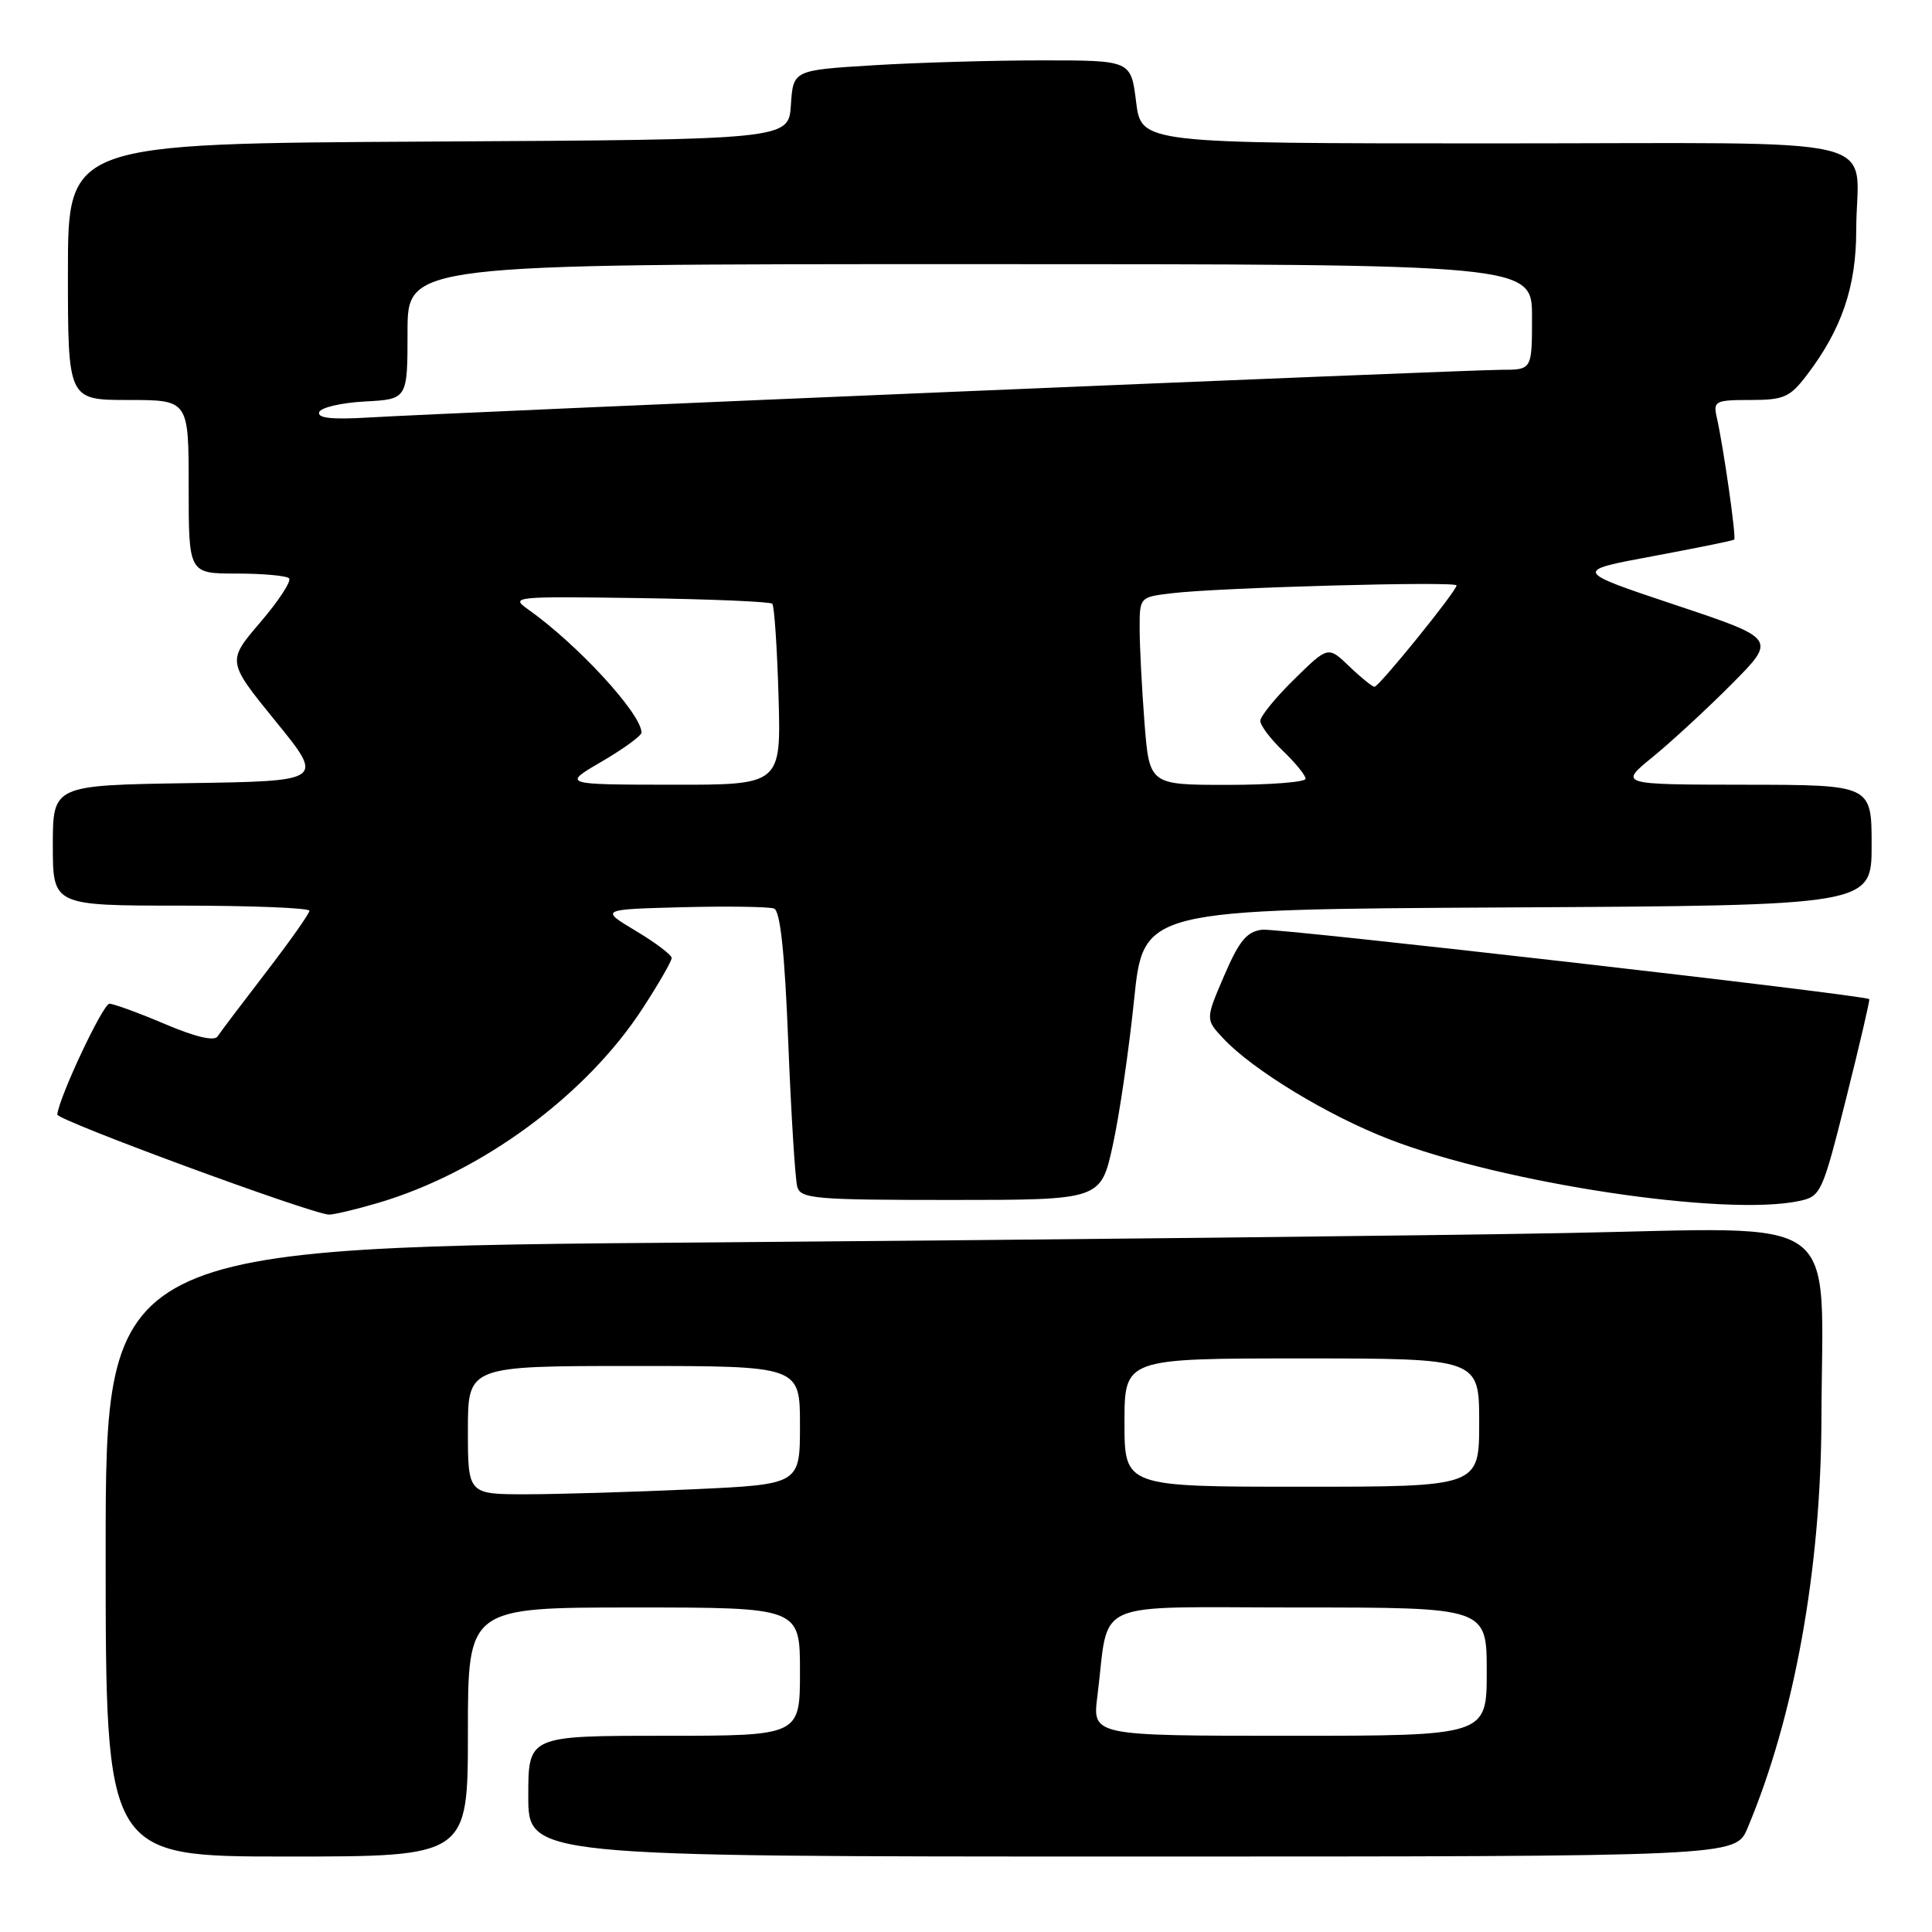 <?xml version="1.0" encoding="UTF-8" standalone="no"?>
<!DOCTYPE svg PUBLIC "-//W3C//DTD SVG 1.1//EN" "http://www.w3.org/Graphics/SVG/1.1/DTD/svg11.dtd" >
<svg xmlns="http://www.w3.org/2000/svg" xmlns:xlink="http://www.w3.org/1999/xlink" version="1.1" viewBox="0 0 256 256">
 <g >
 <path fill="currentColor"
d=" M 62.00 229.50 C 62.00 213.00 62.00 213.00 84.00 213.00 C 106.00 213.00 106.00 213.00 106.00 221.50 C 106.00 230.00 106.00 230.00 88.00 230.00 C 70.00 230.00 70.00 230.00 70.00 238.00 C 70.00 246.00 70.00 246.00 149.99 246.00 C 229.97 246.00 229.97 246.00 231.55 242.25 C 237.76 227.51 241.29 207.94 241.35 188.00 C 241.44 160.21 244.82 162.68 207.67 163.38 C 189.98 163.72 139.16 164.27 94.75 164.62 C 14.00 165.24 14.00 165.24 14.00 205.62 C 14.00 246.00 14.00 246.00 38.00 246.00 C 62.00 246.00 62.00 246.00 62.00 229.50 Z  M 50.07 159.40 C 63.76 155.38 77.68 145.14 85.17 133.59 C 87.28 130.35 89.00 127.35 89.00 126.94 C 89.00 126.53 86.86 124.91 84.25 123.35 C 79.50 120.50 79.50 120.50 90.44 120.21 C 96.45 120.06 101.91 120.14 102.57 120.39 C 103.39 120.70 103.98 126.20 104.45 138.17 C 104.83 147.70 105.37 156.29 105.64 157.25 C 106.09 158.84 107.94 159.00 126.00 159.00 C 145.86 159.00 145.86 159.00 147.45 151.75 C 148.33 147.76 149.59 139.10 150.27 132.50 C 151.50 120.50 151.50 120.50 199.75 120.24 C 248.00 119.98 248.00 119.98 248.00 111.99 C 248.00 104.00 248.00 104.00 231.25 103.98 C 214.50 103.96 214.50 103.96 219.00 100.30 C 221.47 98.28 226.18 93.94 229.46 90.64 C 235.42 84.64 235.42 84.64 221.96 80.15 C 208.50 75.65 208.50 75.65 219.00 73.70 C 224.78 72.62 229.63 71.64 229.79 71.50 C 230.09 71.25 228.37 59.22 227.47 55.25 C 227.00 53.15 227.29 53.00 231.93 53.00 C 236.37 53.00 237.16 52.65 239.40 49.72 C 244.03 43.65 245.96 38.01 245.96 30.50 C 245.98 17.62 251.74 19.00 198.00 19.00 C 151.23 19.00 151.23 19.00 150.54 13.50 C 149.86 8.00 149.86 8.00 138.08 8.00 C 131.61 8.00 121.54 8.29 115.70 8.65 C 105.10 9.30 105.10 9.30 104.80 13.90 C 104.50 18.50 104.50 18.50 56.75 18.76 C 9.00 19.02 9.00 19.02 9.00 36.01 C 9.00 53.00 9.00 53.00 17.00 53.00 C 25.00 53.00 25.00 53.00 25.00 64.50 C 25.00 76.00 25.00 76.00 31.33 76.00 C 34.82 76.00 37.95 76.28 38.30 76.63 C 38.65 76.98 36.94 79.60 34.50 82.45 C 30.07 87.63 30.07 87.63 36.52 95.57 C 42.98 103.50 42.98 103.50 24.99 103.77 C 7.00 104.05 7.00 104.05 7.00 112.02 C 7.00 120.00 7.00 120.00 24.00 120.00 C 33.35 120.00 41.00 120.31 41.00 120.68 C 41.00 121.06 38.41 124.72 35.25 128.83 C 32.09 132.94 29.20 136.76 28.83 137.33 C 28.40 138.00 25.90 137.41 21.83 135.68 C 18.35 134.20 15.05 133.00 14.50 133.00 C 13.64 133.01 7.83 145.36 7.59 147.68 C 7.52 148.43 41.07 160.79 43.57 160.94 C 44.16 160.97 47.08 160.28 50.07 159.40 Z  M 238.44 159.13 C 241.28 158.52 241.48 158.08 244.63 145.52 C 246.42 138.39 247.79 132.48 247.69 132.39 C 247.01 131.83 169.31 122.95 167.25 123.19 C 165.20 123.44 164.21 124.64 162.21 129.28 C 159.72 135.07 159.72 135.07 162.11 137.62 C 166.01 141.78 175.97 147.83 184.08 150.96 C 199.20 156.81 228.65 161.24 238.44 159.13 Z  M 145.41 224.75 C 147.06 211.67 144.03 213.00 172.11 213.00 C 197.00 213.00 197.00 213.00 197.00 221.50 C 197.00 230.00 197.00 230.00 170.87 230.00 C 144.74 230.00 144.74 230.00 145.41 224.75 Z  M 62.00 189.50 C 62.00 181.00 62.00 181.00 84.00 181.00 C 106.00 181.00 106.00 181.00 106.00 188.84 C 106.00 196.69 106.00 196.69 91.75 197.34 C 83.91 197.70 74.01 197.99 69.75 198.00 C 62.00 198.00 62.00 198.00 62.00 189.50 Z  M 149.00 188.50 C 149.00 180.00 149.00 180.00 172.50 180.00 C 196.00 180.00 196.00 180.00 196.00 188.50 C 196.00 197.00 196.00 197.00 172.50 197.00 C 149.00 197.00 149.00 197.00 149.00 188.50 Z  M 79.75 100.90 C 82.64 99.21 85.00 97.49 85.00 97.07 C 85.00 94.59 76.52 85.37 69.98 80.75 C 67.58 79.06 68.08 79.01 84.67 79.25 C 94.11 79.39 102.06 79.72 102.33 80.00 C 102.60 80.28 102.97 85.79 103.16 92.25 C 103.50 104.00 103.50 104.00 89.00 103.98 C 74.50 103.96 74.50 103.96 79.75 100.90 Z  M 151.65 95.75 C 151.30 91.21 151.01 85.62 151.01 83.31 C 151.00 79.13 151.01 79.12 155.25 78.61 C 161.49 77.85 193.00 76.99 193.00 77.57 C 193.00 78.32 182.73 91.00 182.13 91.00 C 181.84 91.00 180.34 89.79 178.79 88.30 C 175.98 85.60 175.98 85.60 171.49 90.01 C 169.02 92.43 167.00 94.91 167.00 95.52 C 167.00 96.13 168.35 97.92 170.00 99.50 C 171.65 101.08 173.00 102.74 173.00 103.19 C 173.00 103.63 168.34 104.00 162.65 104.00 C 152.30 104.00 152.30 104.00 151.65 95.75 Z  M 42.29 54.62 C 42.49 54.00 45.21 53.37 48.33 53.20 C 54.00 52.90 54.00 52.90 54.00 43.95 C 54.00 35.00 54.00 35.00 128.50 35.00 C 203.00 35.00 203.00 35.00 203.00 42.00 C 203.00 49.00 203.00 49.00 198.93 49.00 C 194.36 49.00 59.28 54.69 48.71 55.33 C 43.99 55.61 42.03 55.40 42.29 54.62 Z "/>
</g>
</svg>